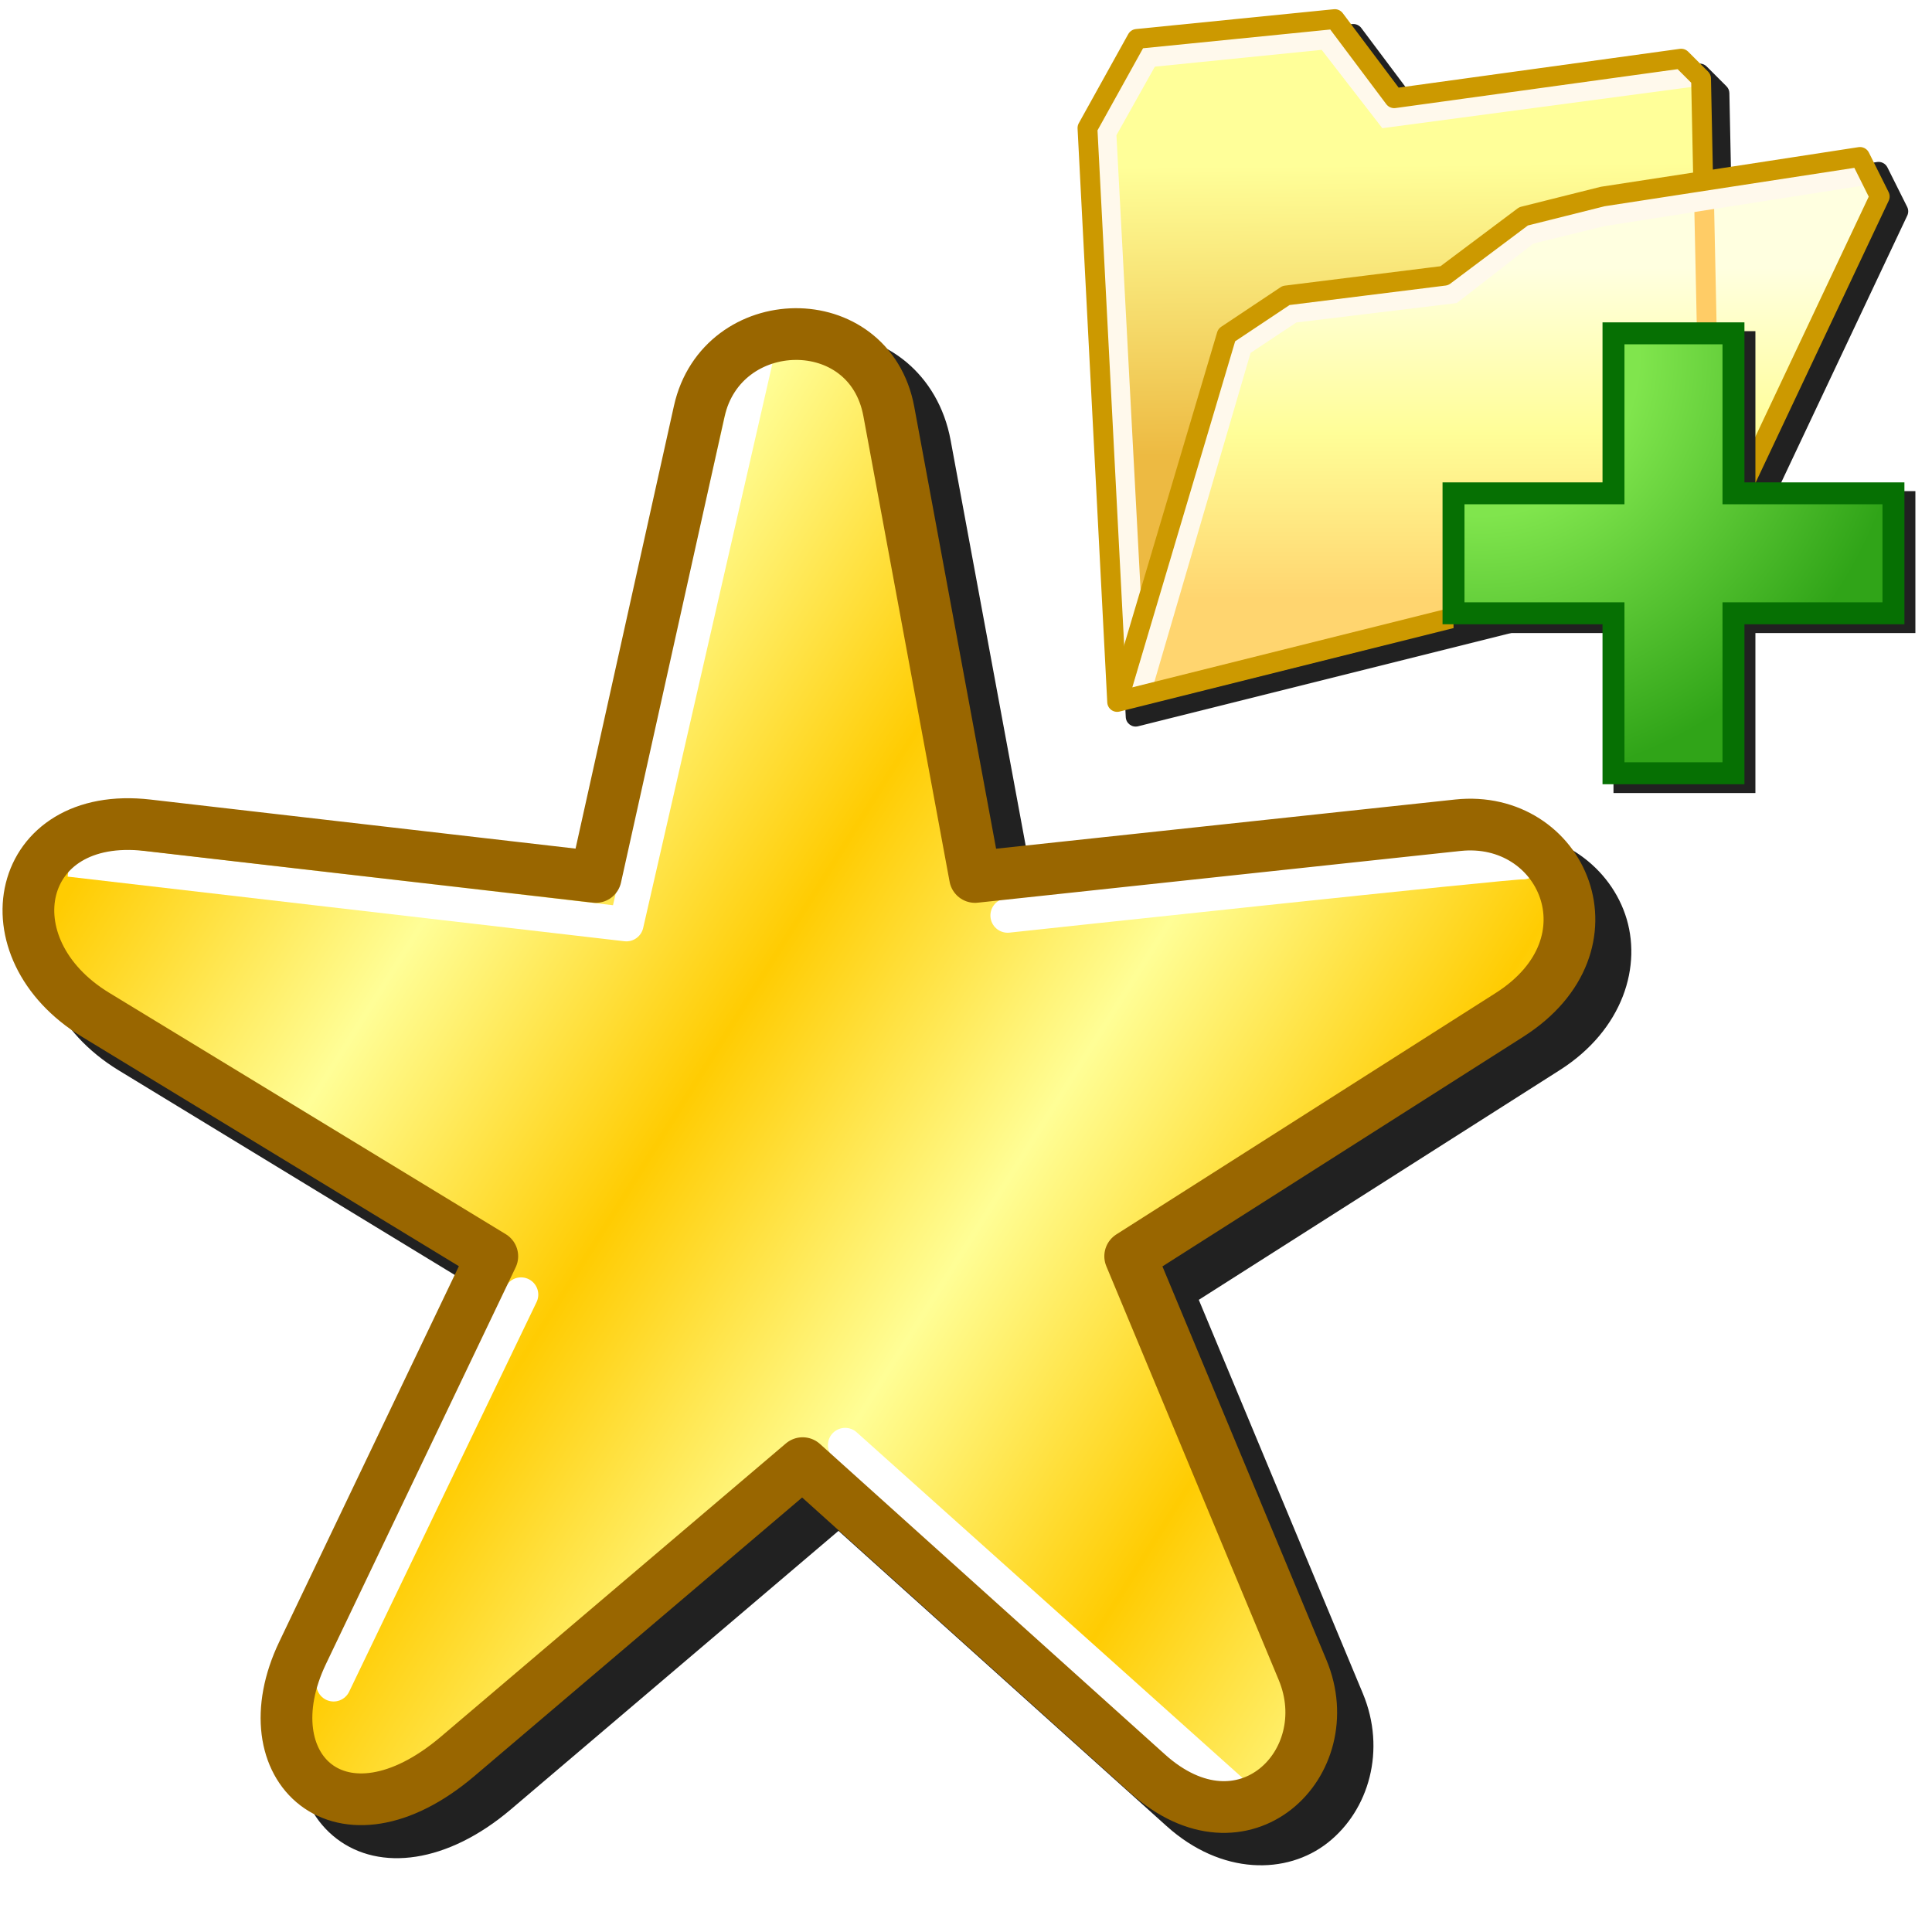 <?xml version="1.0" encoding="UTF-8" standalone="no"?>
<svg
   inkscape:export-ydpi="96"
   inkscape:export-xdpi="96"
   inkscape:export-filename="/media/klapeto/Αρχεία/WindowsXP Theme/Vectors/RASTER/bookmark-add-folder.png"
   sodipodi:docname="Favourites-add-folder.svg"
   inkscape:version="1.1.1 (3bf5ae0d25, 2021-09-20)"
   id="svg8"
   version="1.1"
   viewBox="0 0 256 256"
   height="256"
   width="256"
   xmlns:inkscape="http://www.inkscape.org/namespaces/inkscape"
   xmlns:sodipodi="http://sodipodi.sourceforge.net/DTD/sodipodi-0.dtd"
   xmlns:xlink="http://www.w3.org/1999/xlink"
   xmlns="http://www.w3.org/2000/svg"
   xmlns:svg="http://www.w3.org/2000/svg"
   xmlns:rdf="http://www.w3.org/1999/02/22-rdf-syntax-ns#"
   xmlns:cc="http://creativecommons.org/ns#"
   xmlns:dc="http://purl.org/dc/elements/1.1/">
  <defs
     id="defs2">
    <linearGradient
       inkscape:collect="always"
       id="linearGradient1019">
      <stop
         style="stop-color:#fffe97;stop-opacity:1"
         offset="0"
         id="stop1015" />
      <stop
         id="stop1031"
         offset="0.2"
         style="stop-color:#ffcc02;stop-opacity:1" />
      <stop
         id="stop1023"
         offset="0.4"
         style="stop-color:#fffe96;stop-opacity:1" />
      <stop
         style="stop-color:#ffcc02;stop-opacity:1"
         offset="0.6"
         id="stop1033" />
      <stop
         style="stop-color:#fffe97;stop-opacity:1"
         offset="0.8"
         id="stop1029" />
      <stop
         style="stop-color:#ffcc02;stop-opacity:1"
         offset="1"
         id="stop1017" />
    </linearGradient>
    <linearGradient
       inkscape:collect="always"
       xlink:href="#linearGradient1019"
       id="linearGradient1021"
       x1="57.568"
       y1="35"
       x2="18.748"
       y2="10.642"
       gradientUnits="userSpaceOnUse"
       gradientTransform="matrix(5.168,0,0,5.168,-48.345,5.714)" />
    <filter
       inkscape:collect="always"
       style="color-interpolation-filters:sRGB"
       id="filter1123"
       x="-0.047"
       width="1.094"
       y="-0.049"
       height="1.098">
      <feGaussianBlur
         inkscape:collect="always"
         stdDeviation="0.889"
         id="feGaussianBlur1125" />
    </filter>
    <filter
       inkscape:collect="always"
       style="color-interpolation-filters:sRGB"
       id="filter1007"
       x="-0.047"
       width="1.094"
       y="-0.049"
       height="1.098">
      <feGaussianBlur
         inkscape:collect="always"
         stdDeviation="0.906"
         id="feGaussianBlur1009" />
    </filter>
    <filter
       height="1.103"
       y="-0.052"
       width="1.09"
       x="-0.045"
       id="filter935"
       style="color-interpolation-filters:sRGB"
       inkscape:collect="always">
      <feGaussianBlur
         id="feGaussianBlur937"
         stdDeviation="4.079"
         inkscape:collect="always" />
    </filter>
    <linearGradient
       inkscape:collect="always"
       xlink:href="#linearGradient2067"
       id="linearGradient2474"
       gradientUnits="userSpaceOnUse"
       gradientTransform="translate(-2.859,0.172)"
       x1="-17.67"
       y1="6.475"
       x2="-17.702"
       y2="2.608" />
    <linearGradient
       id="linearGradient2067"
       inkscape:collect="always">
      <stop
         id="stop2063"
         offset="0"
         style="stop-color:#edba42;stop-opacity:1" />
      <stop
         id="stop2065"
         offset="1"
         style="stop-color:#ffff99;stop-opacity:1" />
    </linearGradient>
    <linearGradient
       inkscape:collect="always"
       xlink:href="#linearGradient2059"
       id="linearGradient2476"
       gradientUnits="userSpaceOnUse"
       gradientTransform="translate(12.303,-6.879)"
       x1="-8.979"
       y1="9.211"
       x2="-8.979"
       y2="4.785" />
    <linearGradient
       inkscape:collect="always"
       id="linearGradient2059">
      <stop
         style="stop-color:#ffd56f;stop-opacity:1"
         offset="0"
         id="stop2055" />
      <stop
         id="stop2100"
         offset="0.5"
         style="stop-color:#fffe98;stop-opacity:1" />
      <stop
         style="stop-color:#ffffe0;stop-opacity:1"
         offset="1"
         id="stop2057" />
    </linearGradient>
    <filter
       height="1.096"
       y="-0.048"
       width="1.096"
       x="-0.048"
       id="filter850"
       style="color-interpolation-filters:sRGB"
       inkscape:collect="always">
      <feGaussianBlur
         id="feGaussianBlur852"
         stdDeviation="1.114"
         inkscape:collect="always" />
    </filter>
    <radialGradient
       gradientTransform="matrix(-0.102,32.511,-32.41,-0.101,3044.432,-2958.825)"
       gradientUnits="userSpaceOnUse"
       r="1.587"
       fy="90.473"
       fx="94.335"
       cy="90.473"
       cx="94.335"
       id="radialGradient920"
       xlink:href="#linearGradient855"
       inkscape:collect="always" />
    <linearGradient
       id="linearGradient855"
       inkscape:collect="always">
      <stop
         style="stop-color:#80e54d;stop-opacity:1"
         offset="0"
         id="stop853" />
      <stop
         id="stop924"
         offset="0.369"
         style="stop-color:#80e54d;stop-opacity:1" />
      <stop
         style="stop-color:#30a418;stop-opacity:1"
         offset="1"
         id="stop851" />
    </linearGradient>
  </defs>
  <sodipodi:namedview
     inkscape:snap-global="true"
     inkscape:bbox-paths="false"
     fit-margin-bottom="0"
     fit-margin-right="0"
     fit-margin-left="0"
     fit-margin-top="0"
     inkscape:bbox-nodes="true"
     inkscape:snap-bbox="true"
     inkscape:window-maximized="1"
     inkscape:window-y="0"
     inkscape:window-x="3840"
     inkscape:window-height="2045"
     inkscape:window-width="3840"
     units="px"
     showgrid="false"
     inkscape:document-rotation="0"
     inkscape:current-layer="layer1"
     inkscape:document-units="px"
     inkscape:cy="158"
     inkscape:cx="-90"
     inkscape:zoom="2"
     inkscape:pageshadow="2"
     inkscape:pageopacity="0.0"
     borderopacity="1.0"
     bordercolor="#666666"
     pagecolor="#ffffff"
     id="base"
     inkscape:pagecheckerboard="0">
    <inkscape:grid
       originy="0"
       originx="0"
       id="grid1504"
       type="xygrid" />
    <inkscape:grid
       originy="0"
       originx="0"
       spacingy="0.5"
       spacingx="0.5"
       id="grid1507"
       type="xygrid" />
  </sodipodi:namedview>
  <g
     transform="translate(-12.568)"
     id="layer1"
     inkscape:groupmode="layer"
     inkscape:label="Layer 1">
    <g
       transform="matrix(0.884,0,0,0.884,-3.132,40.816)"
       id="g1036">
      <g
         transform="matrix(5.168,0,0,5.168,-48.039,-0.15)"
         style="mix-blend-mode:normal;fill:#050505;fill-opacity:1;stroke:none;filter:url(#filter1007)"
         id="g1162">
        <path
           d="M 36.854,0.803 C 35.308,0.811 33.761,1.92 33.335,3.838 L 30.481,16.678 18.153,15.256 c -2.178,-0.251 -3.81,0.868 -4.195,2.422 -0.385,1.554 0.405,3.359 2.219,4.463 l 10.92,6.648 -5.207,10.887 c -0.902,1.885 -0.644,3.791 0.605,4.748 1.25,0.957 3.21,0.718 5.057,-0.852 l 9.5,-8.076 9.514,8.561 c 1.59,1.431 3.492,1.422 4.682,0.48 1.19,-0.942 1.695,-2.686 1.012,-4.326 l -4.758,-11.416 10.469,-6.662 c 1.838,-1.169 2.409,-3.037 1.898,-4.518 -0.511,-1.481 -2.048,-2.558 -3.881,-2.361 L 42.677,16.68 40.304,3.864 C 39.943,1.917 38.401,0.795 36.854,0.803 Z"
           style="color:#000000;font-style:normal;font-variant:normal;font-weight:normal;font-stretch:normal;font-size:medium;line-height:normal;font-family:sans-serif;font-variant-ligatures:normal;font-variant-position:normal;font-variant-caps:normal;font-variant-numeric:normal;font-variant-alternates:normal;font-variant-east-asian:normal;font-feature-settings:normal;font-variation-settings:normal;text-indent:0;text-align:start;text-decoration:none;text-decoration-line:none;text-decoration-style:solid;text-decoration-color:#000000;letter-spacing:normal;word-spacing:normal;text-transform:none;writing-mode:lr-tb;direction:ltr;text-orientation:mixed;dominant-baseline:auto;baseline-shift:baseline;text-anchor:start;white-space:normal;shape-padding:0;shape-margin:0;inline-size:0;clip-rule:nonzero;display:inline;overflow:visible;visibility:visible;opacity:1;isolation:auto;mix-blend-mode:normal;color-interpolation:sRGB;color-interpolation-filters:linearRGB;solid-color:#000000;solid-opacity:1;vector-effect:none;fill:#212121;fill-opacity:1;fill-rule:nonzero;stroke:none;stroke-width:1.5;stroke-linecap:butt;stroke-linejoin:round;stroke-miterlimit:4;stroke-dasharray:none;stroke-dashoffset:0;stroke-opacity:1;color-rendering:auto;image-rendering:auto;shape-rendering:auto;text-rendering:auto;enable-background:accumulate;stop-color:#000000;stop-opacity:1"
           id="path1164" />
      </g>
      <g
         transform="translate(0,-5.714)"
         id="g1005">
        <g
           id="g1108"
           transform="matrix(5.168,0,0,5.168,16.61,5.714)"
           style="fill:#000000;fill-opacity:1;stroke:none;stroke-width:1.5;stroke-miterlimit:4;stroke-dasharray:none;filter:url(#filter1123)" />
        <path
           sodipodi:nodetypes="csscsscsscsscssc"
           id="path1035"
           d="m 107.058,90.993 19.105,-72.515 c 2.503,-9.499 19.849,-11.011 22.243,0.157 l 15.505,72.358 77.527,-5.168 c 11.899,-0.793 14.696,14.322 5.168,20.674 l -62.021,41.347 27.754,66.651 c 5.782,13.886 -10.805,21.78 -20.001,13.46 L 138.068,178.857 81.215,225.373 C 70.129,234.443 58.628,222.675 63.126,212.452 l 28.426,-64.605 -62.021,-41.347 c -9.745,-6.497 -6.121,-21.48 5.168,-20.674 z"
           style="fill:url(#linearGradient1021);fill-opacity:1;stroke:none;stroke-width:5.168;stroke-linecap:butt;stroke-linejoin:round;stroke-miterlimit:4;stroke-dasharray:none;stroke-opacity:1" />
        <path
           style="fill:none;stroke:#ffffff;stroke-width:5.168;stroke-linecap:butt;stroke-linejoin:round;stroke-miterlimit:4;stroke-dasharray:none;stroke-opacity:1"
           d="M 131.16,12.85 111.647,98.061 28.197,88.373"
           id="path1037"
           sodipodi:nodetypes="ccc" />
        <path
           style="fill:none;stroke:#ffffff;stroke-width:5.168;stroke-linecap:round;stroke-linejoin:miter;stroke-miterlimit:4;stroke-dasharray:none;stroke-opacity:1"
           d="m 168.799,96.768 c 0,0 77.166,-8.309 77.221,-7.992"
           id="path1039"
           sodipodi:nodetypes="cc" />
        <path
           style="fill:none;stroke:#ffffff;stroke-width:5.168;stroke-linecap:round;stroke-linejoin:miter;stroke-miterlimit:4;stroke-dasharray:none;stroke-opacity:1"
           d="m 144.443,176.153 58.455,52.366"
           id="path1041"
           sodipodi:nodetypes="cc" />
        <path
           style="fill:none;stroke:#ffffff;stroke-width:5.168;stroke-linecap:round;stroke-linejoin:miter;stroke-miterlimit:4;stroke-dasharray:none;stroke-opacity:1"
           d="M 67.764,211.999 95.86,153.595"
           id="path1043"
           sodipodi:nodetypes="cc" />
        <path
           style="fill:none;fill-opacity:1;stroke:#996600;stroke-width:7.753;stroke-linecap:butt;stroke-linejoin:round;stroke-miterlimit:4;stroke-dasharray:none;stroke-opacity:1"
           d="m 107.058,90.993 15.505,-69.774 c 3.385,-15.233 25.517,-15.711 28.426,0 l 12.921,69.774 72.358,-7.753 c 15.627,-1.674 24.412,17.825 7.753,28.426 l -56.853,36.179 25.842,62.021 c 5.802,13.926 -8.873,28.452 -23.258,15.505 L 138.068,178.857 86.384,222.789 C 68.935,237.62 54.875,224.535 63.126,207.283 l 28.426,-59.437 -59.437,-36.179 C 15.658,101.65 20.073,80.957 39.868,83.241 Z"
           id="path997"
           sodipodi:nodetypes="csscssccscsscssc" />
      </g>
    </g>
    <g
       transform="matrix(0.492,0,0,0.492,141.164,-14.341)"
       id="g950">
      <path
         sodipodi:nodetypes="ccccccccccccccccccccccccccc"
         id="path910"
         d="m 103.048,35.618 c -0.066,10e-4 -0.132,0.004 -0.198,0.01 l -53.3,5.33 c -0.873,0.086 -1.648,0.596 -2.072,1.364 L 34.154,66.307 c -0.242,0.435 -0.357,0.929 -0.333,1.426 L 41.816,222.303 c 0.087,1.676 1.683,2.855 3.31,2.446 L 205.026,184.774 c 0.273,-0.07 0.533,-0.182 0.77,-0.333 l -0.541,0.146 c 0.374,-0.098 0.722,-0.275 1.02,-0.521 0.032,-0.03 0.063,-0.062 0.094,-0.094 0.425,-0.476 0.665,-1.09 0.677,-1.728 v 0.77 l 45.242,-95.804 c 0.352,-0.739 0.344,-1.599 -0.021,-2.332 l -5.33,-10.66 c -0.52,-1.034 -1.647,-1.614 -2.79,-1.437 l -39.257,6.048 -0.51,-24.61 c -0.014,-0.689 -0.294,-1.345 -0.781,-1.832 l -5.33,-5.33 c -0.589,-0.592 -1.421,-0.873 -2.249,-0.76 L 120.287,56.75 105.245,36.68 c -0.518,-0.688 -1.336,-1.083 -2.197,-1.062 z"
         style="color:#000000;font-style:normal;font-variant:normal;font-weight:normal;font-stretch:normal;font-size:medium;line-height:normal;font-family:sans-serif;font-variant-ligatures:normal;font-variant-position:normal;font-variant-caps:normal;font-variant-numeric:normal;font-variant-alternates:normal;font-variant-east-asian:normal;font-feature-settings:normal;font-variation-settings:normal;text-indent:0;text-align:start;text-decoration:none;text-decoration-line:none;text-decoration-style:solid;text-decoration-color:#000000;letter-spacing:normal;word-spacing:normal;text-transform:none;writing-mode:lr-tb;direction:ltr;text-orientation:mixed;dominant-baseline:auto;baseline-shift:baseline;text-anchor:start;white-space:normal;shape-padding:0;shape-margin:0;inline-size:0;clip-rule:nonzero;display:inline;overflow:visible;visibility:visible;isolation:auto;mix-blend-mode:normal;color-interpolation:sRGB;color-interpolation-filters:linearRGB;solid-color:#000000;solid-opacity:1;vector-effect:none;fill:#212121;fill-opacity:1;fill-rule:nonzero;stroke:none;stroke-width:5.33;stroke-linecap:butt;stroke-linejoin:round;stroke-miterlimit:4;stroke-dasharray:none;stroke-dashoffset:0;stroke-opacity:1;filter:url(#filter935);color-rendering:auto;image-rendering:auto;shape-rendering:auto;text-rendering:auto;enable-background:accumulate;stop-color:#000000" />
      <g
         id="g2098-0"
         transform="matrix(20.145,0,0,20.145,60.994,143.376)">
        <g
           id="g1722-8-6"
           transform="translate(23.487,-6.249)">
          <path
             id="path1612-5-2"
             d="m -17.014,1.363 -3.836,0.529 -0.794,-1.058 -2.646,0.265 -0.661,1.191 0.397,7.673 7.938,-1.984 -0.132,-6.35 z"
             style="fill:url(#linearGradient2474);fill-opacity:1;stroke:none;stroke-width:0.265;stroke-linecap:butt;stroke-linejoin:round;stroke-miterlimit:4;stroke-dasharray:none;stroke-opacity:1"
             sodipodi:nodetypes="ccccccccc" />
          <path
             sodipodi:nodetypes="cccccc"
             id="path1624-0-9"
             d="m -16.854,1.605 -4.097,0.546 -0.809,-1.045 -2.372,0.239 -0.566,1.01 0.387,7.292"
             style="fill:none;stroke:#fff9ec;stroke-width:0.265;stroke-linecap:round;stroke-linejoin:miter;stroke-miterlimit:4;stroke-dasharray:none;stroke-opacity:1" />
          <path
             sodipodi:nodetypes="ccccccccc"
             style="fill:none;fill-opacity:1;stroke:#cc9900;stroke-width:0.265;stroke-linecap:butt;stroke-linejoin:round;stroke-miterlimit:4;stroke-dasharray:none;stroke-opacity:1"
             d="m -17.014,1.363 -3.836,0.529 -0.794,-1.058 -2.646,0.265 -0.661,1.191 0.397,7.673 7.938,-1.984 -0.132,-6.35 z"
             id="path1717-6-9" />
        </g>
        <g
           id="g2087-0">
          <path
             style="fill:url(#linearGradient2476);fill-opacity:1;stroke:none;stroke-width:0.265;stroke-linecap:butt;stroke-linejoin:round;stroke-miterlimit:4;stroke-dasharray:none;stroke-opacity:1"
             d="M 0.397,-1.191 1.191,-1.72 3.307,-1.984 4.366,-2.778 5.424,-3.043 8.864,-3.572 9.128,-3.043 6.879,1.72 -1.058,3.704 Z"
             id="path2053-8"
             sodipodi:nodetypes="cccccccccc" />
          <path
             style="fill:none;fill-opacity:1;stroke:#ffcc66;stroke-width:0.265px;stroke-linecap:butt;stroke-linejoin:miter;stroke-opacity:1"
             d="M 6.779,-2.999 6.879,1.72"
             id="path2078-1"
             sodipodi:nodetypes="cc" />
          <path
             style="fill:none;stroke:#fff9ec;stroke-width:0.265px;stroke-linecap:butt;stroke-linejoin:miter;stroke-opacity:1"
             d="M 8.956,-3.331 5.424,-2.778 4.438,-2.536 3.42,-1.746 1.281,-1.487 0.603,-1.036 -0.748,3.584"
             id="path2069-3"
             sodipodi:nodetypes="ccccccc" />
          <path
             sodipodi:nodetypes="cccccccccc"
             id="path2071-1"
             d="M 0.397,-1.191 1.191,-1.72 3.307,-1.984 4.366,-2.778 5.424,-3.043 8.864,-3.572 9.128,-3.043 6.879,1.72 -1.058,3.704 Z"
             style="fill:none;fill-opacity:1;stroke:#cc9900;stroke-width:0.265;stroke-linecap:butt;stroke-linejoin:round;stroke-miterlimit:4;stroke-dasharray:none;stroke-opacity:1" />
        </g>
      </g>
    </g>
    <g
       transform="matrix(1.099,0,0,1.099,96.054,-61.314)"
       id="g859">
      <path
         id="path841"
         style="color:#000000;font-style:normal;font-variant:normal;font-weight:normal;font-stretch:normal;font-size:medium;line-height:normal;font-family:sans-serif;font-variant-ligatures:normal;font-variant-position:normal;font-variant-caps:normal;font-variant-numeric:normal;font-variant-alternates:normal;font-variant-east-asian:normal;font-feature-settings:normal;font-variation-settings:normal;text-indent:0;text-align:start;text-decoration:none;text-decoration-line:none;text-decoration-style:solid;text-decoration-color:#000000;letter-spacing:normal;word-spacing:normal;text-transform:none;writing-mode:lr-tb;direction:ltr;text-orientation:mixed;dominant-baseline:auto;baseline-shift:baseline;text-anchor:start;white-space:normal;shape-padding:0;shape-margin:0;inline-size:0;clip-rule:nonzero;display:inline;overflow:visible;visibility:visible;isolation:auto;mix-blend-mode:normal;color-interpolation:sRGB;color-interpolation-filters:linearRGB;solid-color:#000000;solid-opacity:1;vector-effect:none;fill:#212121;fill-opacity:1;fill-rule:nonzero;stroke:none;stroke-width:2.646;stroke-linecap:round;stroke-linejoin:miter;stroke-miterlimit:4;stroke-dasharray:none;stroke-dashoffset:0;stroke-opacity:1;filter:url(#filter850);color-rendering:auto;image-rendering:auto;shape-rendering:auto;text-rendering:auto;enable-background:accumulate;stop-color:#000000"
         d="m 118.571,95.719 v 1.322 17.965 H 99.284 v 17.111 h 19.287 v 19.289 h 17.111 V 132.117 h 19.289 V 115.006 H 135.682 V 95.719 Z" />
      <path
         id="rect849"
         style="fill:url(#radialGradient920);fill-opacity:1;stroke:#067003;stroke-width:2.646;stroke-linecap:round;stroke-miterlimit:4;stroke-dasharray:none;stroke-opacity:1"
         d="M 118.571,95.983 V 115.271 H 99.283 v 14.466 h 19.288 v 19.288 h 14.466 v -19.288 h 19.288 V 115.271 H 133.037 V 95.983 Z" />
    </g>
  </g>
</svg>
